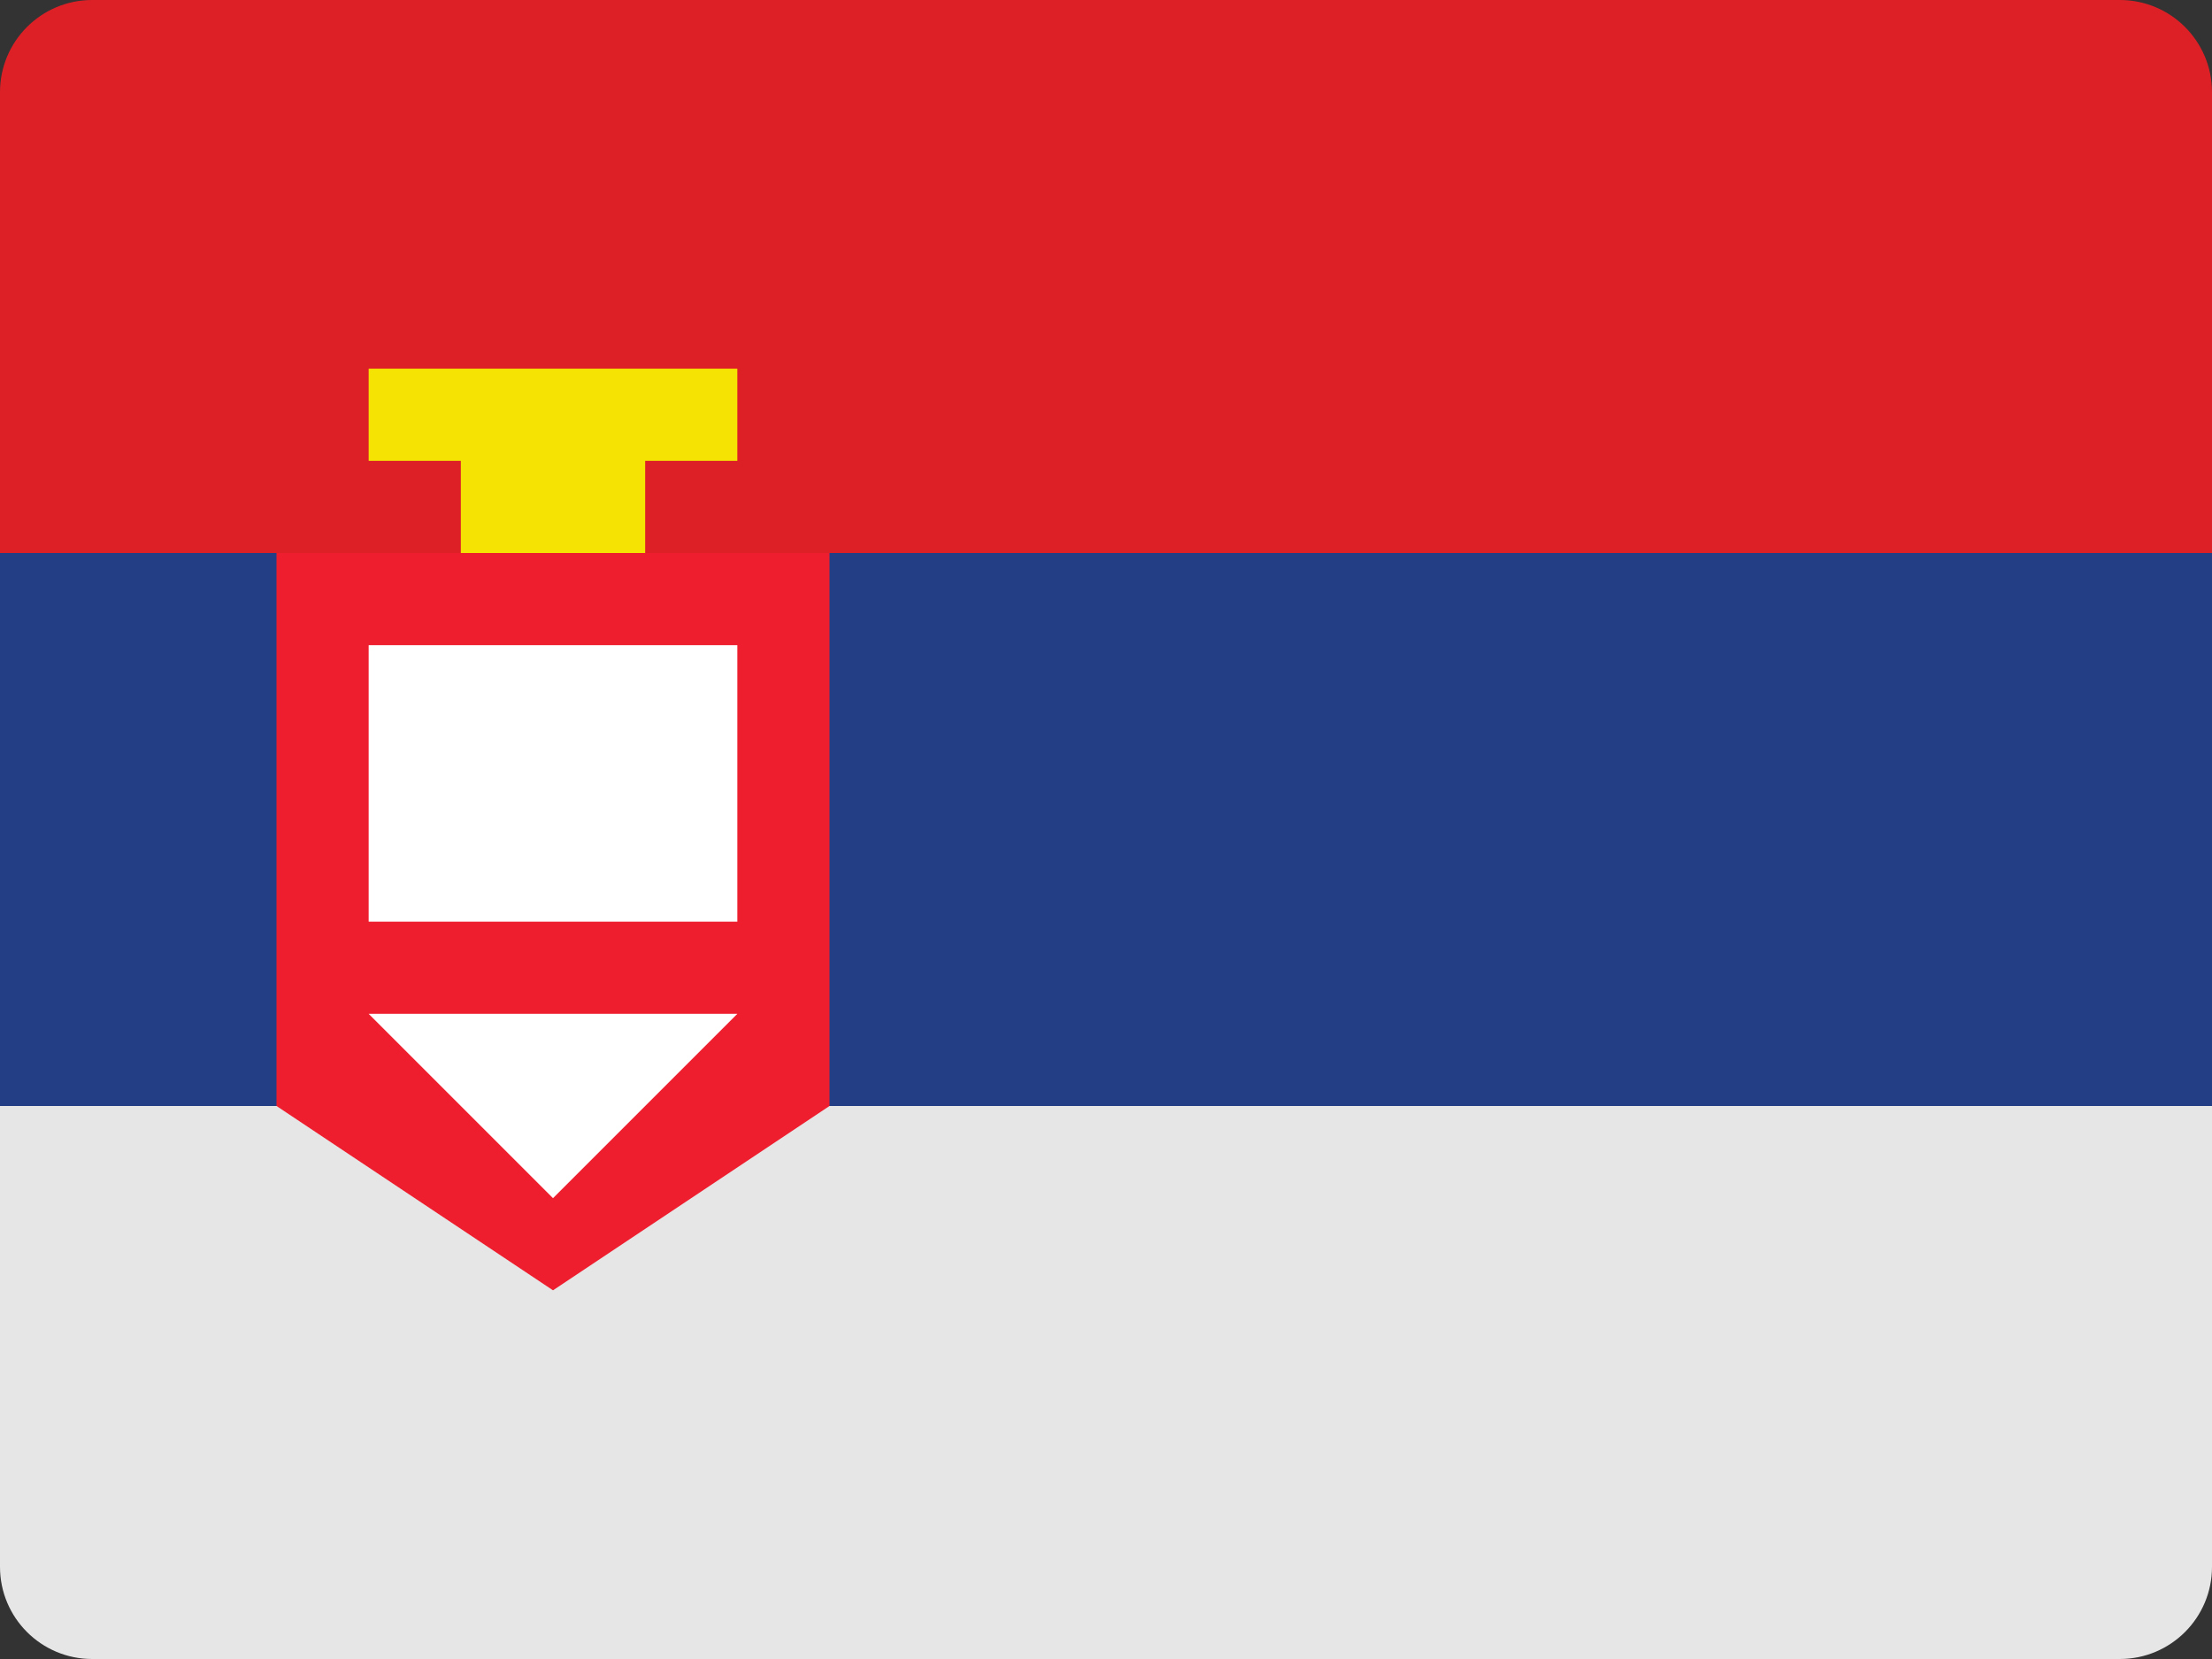 <?xml version="1.0" encoding="UTF-8"?>
<svg width="48px" height="36px" viewBox="0 0 48 36" version="1.1" xmlns="http://www.w3.org/2000/svg" xmlns:xlink="http://www.w3.org/1999/xlink">
    <rect x="0" y="0" width="48" height="36" fill="#333333" stroke="none"/>
    <!-- Generator: Sketch 52.2 (67145) - http://www.bohemiancoding.com/sketch -->
    <title>serbia-flag-icon</title>
    <desc>Created with Sketch.</desc>
    <g id="Page-1" stroke="none" stroke-width="1" fill="none" fill-rule="evenodd">
        <g id="Flags" transform="translate(-139, -336)">
            <g id="serbia-flag-icon" transform="translate(139, 336)">
                <path d="M48,12 L0,12 L0,2 C0,0.895 0.895,0 2,0 L46,0 C47.105,0 48,0.895 48,2 L48,12 Z" id="Path" fill="#DD2026"></path>
                <rect id="Rectangle" fill="#233E85" x="0" y="12" width="48" height="12"></rect>
                <path d="M48,34 C48,35.105 47.105,36 46,36 L2,36 C0.895,36 0,35.105 0,34 L0,24 L48,24 L48,34 Z" id="Path" fill="#E6E6E6"></path>
                <polygon id="Path" fill="#EE1E2E" points="18 12 6 12 6 24 12 28 18 24"></polygon>
                <rect id="Rectangle" fill="#FFFFFF" x="8" y="14" width="8" height="6"></rect>
                <polygon id="Path" fill="#FFFFFF" points="12 26 16 22 8 22"></polygon>
                <polygon id="Path" fill="#F5E303" points="8 8 8 10 10 10 10 12 14 12 14 10 16 10 16 8"></polygon>
            </g>
        </g>
    </g>
</svg>